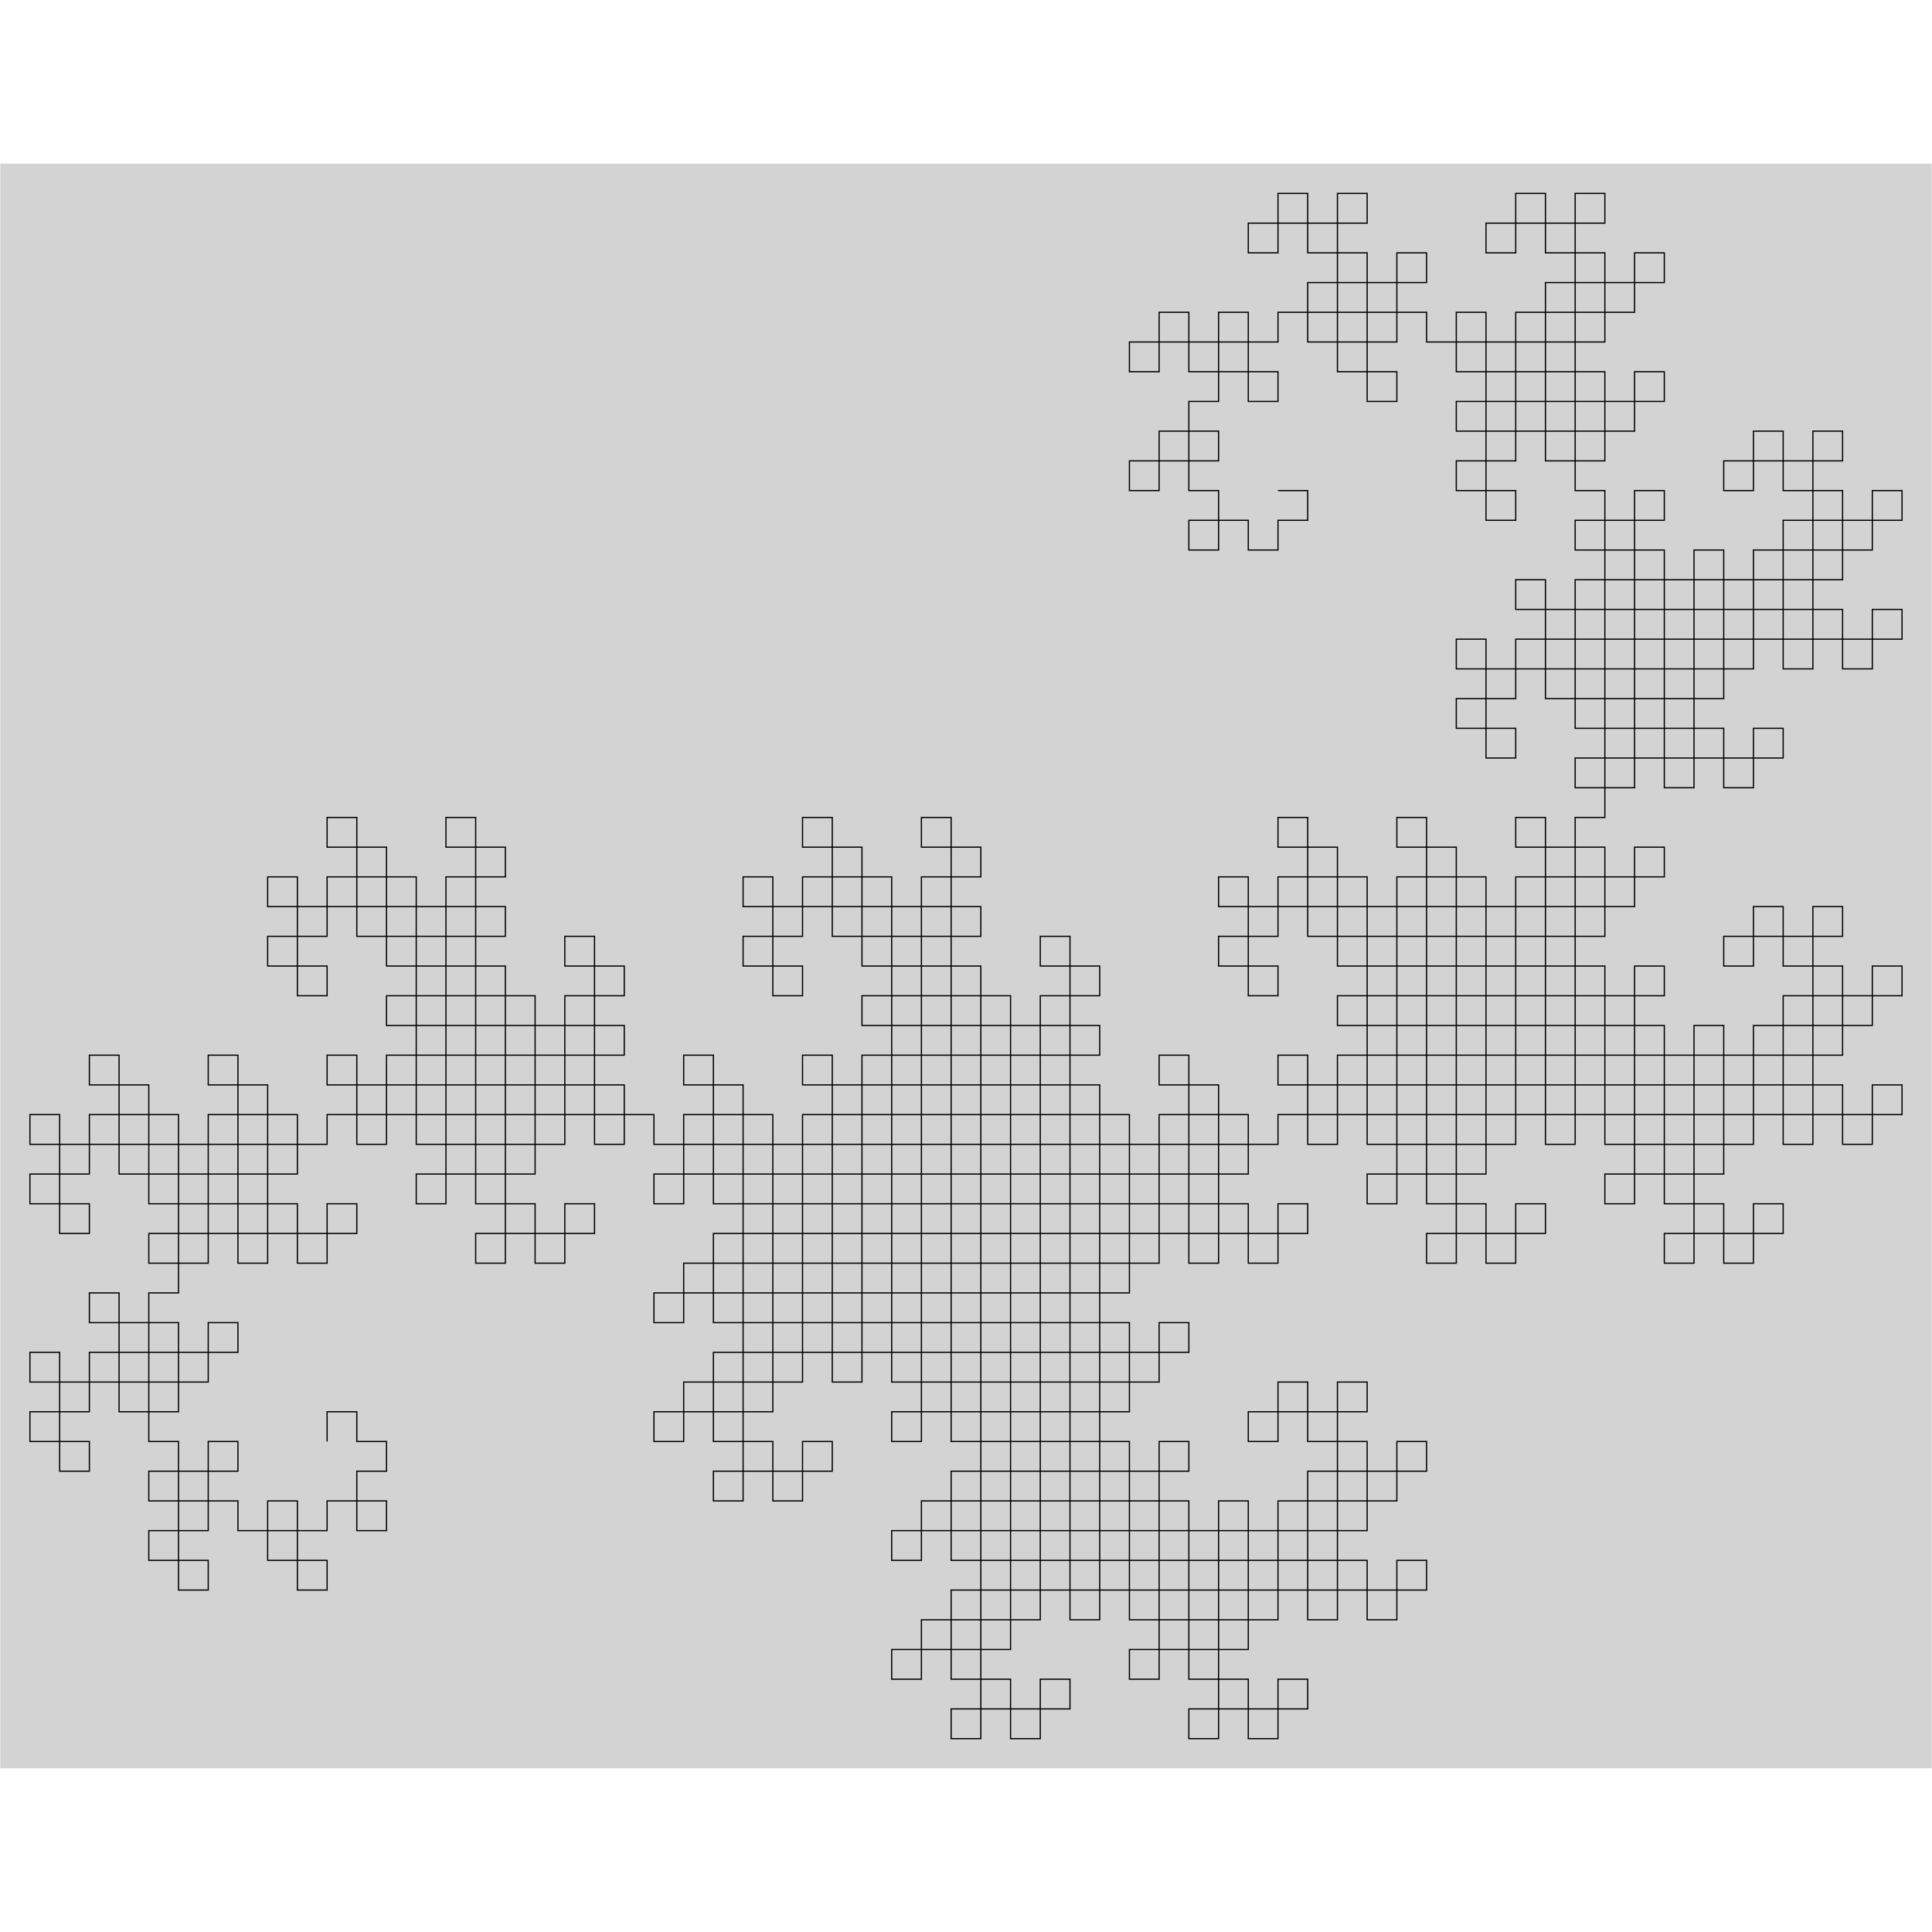 <?xml version="1.0" encoding="UTF-8"?>
<svg xmlns="http://www.w3.org/2000/svg" xmlns:xlink="http://www.w3.org/1999/xlink" width="800" height="800" viewBox="0 0 800 800">
<path fill-rule="nonzero" fill="rgb(82.745%, 82.745%, 82.745%)" fill-opacity="1" d="M 799.879 732.207 L 799.879 67.793 L 0.125 67.793 L 0.125 732.207 Z M 799.879 732.207 "/>
<path fill="none" stroke-width="0.5" stroke-linecap="butt" stroke-linejoin="miter" stroke="rgb(0%, 0%, 0%)" stroke-opacity="1" stroke-miterlimit="10" d="M 529.191 203.137 L 541.496 203.137 L 541.496 215.441 L 529.191 215.441 L 529.191 227.746 L 516.887 227.746 L 516.887 215.441 L 504.582 215.441 L 504.582 227.746 L 492.277 227.746 L 492.277 215.441 L 504.582 215.441 L 504.582 203.137 L 492.277 203.137 L 492.277 190.832 L 479.973 190.832 L 479.973 203.137 L 467.668 203.137 L 467.668 190.832 L 479.973 190.832 L 479.973 178.527 L 492.277 178.527 L 492.277 190.832 L 504.582 190.832 L 504.582 178.527 L 492.277 178.527 L 492.277 166.223 L 504.582 166.223 L 504.582 153.918 L 492.277 153.918 L 492.277 141.613 L 479.973 141.613 L 479.973 153.918 L 467.668 153.918 L 467.668 141.613 L 479.973 141.613 L 479.973 129.309 L 492.277 129.309 L 492.277 141.613 L 504.582 141.613 L 504.582 129.309 L 516.887 129.309 L 516.887 141.613 L 504.582 141.613 L 504.582 153.918 L 516.887 153.918 L 516.887 166.223 L 529.191 166.223 L 529.191 153.918 L 516.887 153.918 L 516.887 141.613 L 529.191 141.613 L 529.191 129.309 L 541.496 129.309 L 541.496 141.613 L 553.801 141.613 L 553.801 129.309 L 541.496 129.309 L 541.496 117.004 L 553.801 117.004 L 553.801 104.699 L 541.496 104.699 L 541.496 92.395 L 529.191 92.395 L 529.191 104.699 L 516.887 104.699 L 516.887 92.395 L 529.191 92.395 L 529.191 80.09 L 541.496 80.09 L 541.496 92.395 L 553.801 92.395 L 553.801 80.09 L 566.105 80.09 L 566.105 92.395 L 553.801 92.395 L 553.801 104.699 L 566.105 104.699 L 566.105 117.004 L 578.41 117.004 L 578.41 104.699 L 590.715 104.699 L 590.715 117.004 L 578.41 117.004 L 578.41 129.309 L 566.105 129.309 L 566.105 117.004 L 553.801 117.004 L 553.801 129.309 L 566.105 129.309 L 566.105 141.613 L 553.801 141.613 L 553.801 153.918 L 566.105 153.918 L 566.105 166.223 L 578.41 166.223 L 578.41 153.918 L 566.105 153.918 L 566.105 141.613 L 578.41 141.613 L 578.41 129.309 L 590.715 129.309 L 590.715 141.613 L 603.02 141.613 L 603.02 129.309 L 615.324 129.309 L 615.324 141.613 L 603.02 141.613 L 603.02 153.918 L 615.324 153.918 L 615.324 166.223 L 627.629 166.223 L 627.629 153.918 L 615.324 153.918 L 615.324 141.613 L 627.629 141.613 L 627.629 129.309 L 639.934 129.309 L 639.934 141.613 L 652.238 141.613 L 652.238 129.309 L 639.934 129.309 L 639.934 117.004 L 652.238 117.004 L 652.238 104.699 L 639.934 104.699 L 639.934 92.395 L 627.629 92.395 L 627.629 104.699 L 615.324 104.699 L 615.324 92.395 L 627.629 92.395 L 627.629 80.09 L 639.934 80.09 L 639.934 92.395 L 652.238 92.395 L 652.238 80.09 L 664.543 80.09 L 664.543 92.395 L 652.238 92.395 L 652.238 104.699 L 664.543 104.699 L 664.543 117.004 L 676.848 117.004 L 676.848 104.699 L 689.152 104.699 L 689.152 117.004 L 676.848 117.004 L 676.848 129.309 L 664.543 129.309 L 664.543 117.004 L 652.238 117.004 L 652.238 129.309 L 664.543 129.309 L 664.543 141.613 L 652.238 141.613 L 652.238 153.918 L 664.543 153.918 L 664.543 166.223 L 676.848 166.223 L 676.848 153.918 L 689.152 153.918 L 689.152 166.223 L 676.848 166.223 L 676.848 178.527 L 664.543 178.527 L 664.543 166.223 L 652.238 166.223 L 652.238 178.527 L 639.934 178.527 L 639.934 166.223 L 652.238 166.223 L 652.238 153.918 L 639.934 153.918 L 639.934 141.613 L 627.629 141.613 L 627.629 153.918 L 639.934 153.918 L 639.934 166.223 L 627.629 166.223 L 627.629 178.527 L 615.324 178.527 L 615.324 166.223 L 603.02 166.223 L 603.02 178.527 L 615.324 178.527 L 615.324 190.832 L 603.02 190.832 L 603.02 203.137 L 615.324 203.137 L 615.324 215.441 L 627.629 215.441 L 627.629 203.137 L 615.324 203.137 L 615.324 190.832 L 627.629 190.832 L 627.629 178.527 L 639.934 178.527 L 639.934 190.832 L 652.238 190.832 L 652.238 178.527 L 664.543 178.527 L 664.543 190.832 L 652.238 190.832 L 652.238 203.137 L 664.543 203.137 L 664.543 215.441 L 676.848 215.441 L 676.848 203.137 L 689.152 203.137 L 689.152 215.441 L 676.848 215.441 L 676.848 227.746 L 664.543 227.746 L 664.543 215.441 L 652.238 215.441 L 652.238 227.746 L 664.543 227.746 L 664.543 240.051 L 652.238 240.051 L 652.238 252.355 L 664.543 252.355 L 664.543 264.66 L 676.848 264.66 L 676.848 252.355 L 664.543 252.355 L 664.543 240.051 L 676.848 240.051 L 676.848 227.746 L 689.152 227.746 L 689.152 240.051 L 701.457 240.051 L 701.457 227.746 L 713.762 227.746 L 713.762 240.051 L 701.457 240.051 L 701.457 252.355 L 713.762 252.355 L 713.762 264.66 L 726.066 264.66 L 726.066 252.355 L 713.762 252.355 L 713.762 240.051 L 726.066 240.051 L 726.066 227.746 L 738.371 227.746 L 738.371 240.051 L 750.676 240.051 L 750.676 227.746 L 738.371 227.746 L 738.371 215.441 L 750.676 215.441 L 750.676 203.137 L 738.371 203.137 L 738.371 190.832 L 726.066 190.832 L 726.066 203.137 L 713.762 203.137 L 713.762 190.832 L 726.066 190.832 L 726.066 178.527 L 738.371 178.527 L 738.371 190.832 L 750.676 190.832 L 750.676 178.527 L 762.98 178.527 L 762.98 190.832 L 750.676 190.832 L 750.676 203.137 L 762.98 203.137 L 762.98 215.441 L 775.285 215.441 L 775.285 203.137 L 787.59 203.137 L 787.59 215.441 L 775.285 215.441 L 775.285 227.746 L 762.98 227.746 L 762.98 215.441 L 750.676 215.441 L 750.676 227.746 L 762.98 227.746 L 762.98 240.051 L 750.676 240.051 L 750.676 252.355 L 762.98 252.355 L 762.98 264.66 L 775.285 264.66 L 775.285 252.355 L 787.59 252.355 L 787.59 264.66 L 775.285 264.66 L 775.285 276.965 L 762.98 276.965 L 762.98 264.66 L 750.676 264.66 L 750.676 276.965 L 738.371 276.965 L 738.371 264.66 L 750.676 264.66 L 750.676 252.355 L 738.371 252.355 L 738.371 240.051 L 726.066 240.051 L 726.066 252.355 L 738.371 252.355 L 738.371 264.66 L 726.066 264.66 L 726.066 276.965 L 713.762 276.965 L 713.762 264.66 L 701.457 264.66 L 701.457 276.965 L 713.762 276.965 L 713.762 289.27 L 701.457 289.27 L 701.457 301.574 L 713.762 301.574 L 713.762 313.879 L 726.066 313.879 L 726.066 301.574 L 738.371 301.574 L 738.371 313.879 L 726.066 313.879 L 726.066 326.184 L 713.762 326.184 L 713.762 313.879 L 701.457 313.879 L 701.457 326.184 L 689.152 326.184 L 689.152 313.879 L 701.457 313.879 L 701.457 301.574 L 689.152 301.574 L 689.152 289.27 L 676.848 289.27 L 676.848 301.574 L 664.543 301.574 L 664.543 289.27 L 676.848 289.27 L 676.848 276.965 L 689.152 276.965 L 689.152 289.27 L 701.457 289.27 L 701.457 276.965 L 689.152 276.965 L 689.152 264.66 L 701.457 264.66 L 701.457 252.355 L 689.152 252.355 L 689.152 240.051 L 676.848 240.051 L 676.848 252.355 L 689.152 252.355 L 689.152 264.66 L 676.848 264.66 L 676.848 276.965 L 664.543 276.965 L 664.543 264.66 L 652.238 264.66 L 652.238 276.965 L 639.934 276.965 L 639.934 264.66 L 652.238 264.66 L 652.238 252.355 L 639.934 252.355 L 639.934 240.051 L 627.629 240.051 L 627.629 252.355 L 639.934 252.355 L 639.934 264.66 L 627.629 264.66 L 627.629 276.965 L 615.324 276.965 L 615.324 264.66 L 603.02 264.66 L 603.02 276.965 L 615.324 276.965 L 615.324 289.27 L 603.02 289.27 L 603.02 301.574 L 615.324 301.574 L 615.324 313.879 L 627.629 313.879 L 627.629 301.574 L 615.324 301.574 L 615.324 289.27 L 627.629 289.27 L 627.629 276.965 L 639.934 276.965 L 639.934 289.27 L 652.238 289.27 L 652.238 276.965 L 664.543 276.965 L 664.543 289.27 L 652.238 289.27 L 652.238 301.574 L 664.543 301.574 L 664.543 313.879 L 676.848 313.879 L 676.848 301.574 L 689.152 301.574 L 689.152 313.879 L 676.848 313.879 L 676.848 326.184 L 664.543 326.184 L 664.543 313.879 L 652.238 313.879 L 652.238 326.184 L 664.543 326.184 L 664.543 338.488 L 652.238 338.488 L 652.238 350.793 L 664.543 350.793 L 664.543 363.098 L 676.848 363.098 L 676.848 350.793 L 689.152 350.793 L 689.152 363.098 L 676.848 363.098 L 676.848 375.402 L 664.543 375.402 L 664.543 363.098 L 652.238 363.098 L 652.238 375.402 L 639.934 375.402 L 639.934 363.098 L 652.238 363.098 L 652.238 350.793 L 639.934 350.793 L 639.934 338.488 L 627.629 338.488 L 627.629 350.793 L 639.934 350.793 L 639.934 363.098 L 627.629 363.098 L 627.629 375.402 L 615.324 375.402 L 615.324 363.098 L 603.02 363.098 L 603.02 375.402 L 615.324 375.402 L 615.324 387.707 L 603.02 387.707 L 603.02 400.012 L 615.324 400.012 L 615.324 412.316 L 627.629 412.316 L 627.629 400.012 L 615.324 400.012 L 615.324 387.707 L 627.629 387.707 L 627.629 375.402 L 639.934 375.402 L 639.934 387.707 L 652.238 387.707 L 652.238 375.402 L 664.543 375.402 L 664.543 387.707 L 652.238 387.707 L 652.238 400.012 L 664.543 400.012 L 664.543 412.316 L 676.848 412.316 L 676.848 400.012 L 689.152 400.012 L 689.152 412.316 L 676.848 412.316 L 676.848 424.621 L 664.543 424.621 L 664.543 412.316 L 652.238 412.316 L 652.238 424.621 L 664.543 424.621 L 664.543 436.926 L 652.238 436.926 L 652.238 449.23 L 664.543 449.23 L 664.543 461.535 L 676.848 461.535 L 676.848 449.23 L 664.543 449.23 L 664.543 436.926 L 676.848 436.926 L 676.848 424.621 L 689.152 424.621 L 689.152 436.926 L 701.457 436.926 L 701.457 424.621 L 713.762 424.621 L 713.762 436.926 L 701.457 436.926 L 701.457 449.23 L 713.762 449.23 L 713.762 461.535 L 726.066 461.535 L 726.066 449.23 L 713.762 449.23 L 713.762 436.926 L 726.066 436.926 L 726.066 424.621 L 738.371 424.621 L 738.371 436.926 L 750.676 436.926 L 750.676 424.621 L 738.371 424.621 L 738.371 412.316 L 750.676 412.316 L 750.676 400.012 L 738.371 400.012 L 738.371 387.707 L 726.066 387.707 L 726.066 400.012 L 713.762 400.012 L 713.762 387.707 L 726.066 387.707 L 726.066 375.402 L 738.371 375.402 L 738.371 387.707 L 750.676 387.707 L 750.676 375.402 L 762.98 375.402 L 762.98 387.707 L 750.676 387.707 L 750.676 400.012 L 762.98 400.012 L 762.98 412.316 L 775.285 412.316 L 775.285 400.012 L 787.59 400.012 L 787.59 412.316 L 775.285 412.316 L 775.285 424.621 L 762.98 424.621 L 762.98 412.316 L 750.676 412.316 L 750.676 424.621 L 762.98 424.621 L 762.98 436.926 L 750.676 436.926 L 750.676 449.23 L 762.98 449.23 L 762.98 461.535 L 775.285 461.535 L 775.285 449.23 L 787.59 449.23 L 787.59 461.535 L 775.285 461.535 L 775.285 473.84 L 762.98 473.84 L 762.98 461.535 L 750.676 461.535 L 750.676 473.84 L 738.371 473.84 L 738.371 461.535 L 750.676 461.535 L 750.676 449.23 L 738.371 449.23 L 738.371 436.926 L 726.066 436.926 L 726.066 449.23 L 738.371 449.23 L 738.371 461.535 L 726.066 461.535 L 726.066 473.84 L 713.762 473.84 L 713.762 461.535 L 701.457 461.535 L 701.457 473.84 L 713.762 473.84 L 713.762 486.145 L 701.457 486.145 L 701.457 498.449 L 713.762 498.449 L 713.762 510.754 L 726.066 510.754 L 726.066 498.449 L 738.371 498.449 L 738.371 510.754 L 726.066 510.754 L 726.066 523.059 L 713.762 523.059 L 713.762 510.754 L 701.457 510.754 L 701.457 523.059 L 689.152 523.059 L 689.152 510.754 L 701.457 510.754 L 701.457 498.449 L 689.152 498.449 L 689.152 486.145 L 676.848 486.145 L 676.848 498.449 L 664.543 498.449 L 664.543 486.145 L 676.848 486.145 L 676.848 473.84 L 689.152 473.84 L 689.152 486.145 L 701.457 486.145 L 701.457 473.84 L 689.152 473.84 L 689.152 461.535 L 701.457 461.535 L 701.457 449.23 L 689.152 449.23 L 689.152 436.926 L 676.848 436.926 L 676.848 449.23 L 689.152 449.23 L 689.152 461.535 L 676.848 461.535 L 676.848 473.84 L 664.543 473.84 L 664.543 461.535 L 652.238 461.535 L 652.238 473.84 L 639.934 473.84 L 639.934 461.535 L 652.238 461.535 L 652.238 449.23 L 639.934 449.23 L 639.934 436.926 L 627.629 436.926 L 627.629 449.23 L 639.934 449.23 L 639.934 461.535 L 627.629 461.535 L 627.629 473.84 L 615.324 473.84 L 615.324 461.535 L 603.02 461.535 L 603.02 473.84 L 615.324 473.84 L 615.324 486.145 L 603.02 486.145 L 603.02 498.449 L 615.324 498.449 L 615.324 510.754 L 627.629 510.754 L 627.629 498.449 L 639.934 498.449 L 639.934 510.754 L 627.629 510.754 L 627.629 523.059 L 615.324 523.059 L 615.324 510.754 L 603.02 510.754 L 603.02 523.059 L 590.715 523.059 L 590.715 510.754 L 603.02 510.754 L 603.02 498.449 L 590.715 498.449 L 590.715 486.145 L 578.41 486.145 L 578.41 498.449 L 566.105 498.449 L 566.105 486.145 L 578.41 486.145 L 578.41 473.84 L 590.715 473.84 L 590.715 486.145 L 603.02 486.145 L 603.02 473.84 L 590.715 473.84 L 590.715 461.535 L 603.02 461.535 L 603.02 449.23 L 590.715 449.23 L 590.715 436.926 L 578.41 436.926 L 578.41 449.23 L 566.105 449.23 L 566.105 436.926 L 578.41 436.926 L 578.41 424.621 L 590.715 424.621 L 590.715 436.926 L 603.02 436.926 L 603.02 424.621 L 615.324 424.621 L 615.324 436.926 L 603.02 436.926 L 603.02 449.23 L 615.324 449.23 L 615.324 461.535 L 627.629 461.535 L 627.629 449.23 L 615.324 449.23 L 615.324 436.926 L 627.629 436.926 L 627.629 424.621 L 639.934 424.621 L 639.934 436.926 L 652.238 436.926 L 652.238 424.621 L 639.934 424.621 L 639.934 412.316 L 652.238 412.316 L 652.238 400.012 L 639.934 400.012 L 639.934 387.707 L 627.629 387.707 L 627.629 400.012 L 639.934 400.012 L 639.934 412.316 L 627.629 412.316 L 627.629 424.621 L 615.324 424.621 L 615.324 412.316 L 603.02 412.316 L 603.02 424.621 L 590.715 424.621 L 590.715 412.316 L 603.02 412.316 L 603.02 400.012 L 590.715 400.012 L 590.715 387.707 L 578.41 387.707 L 578.41 400.012 L 566.105 400.012 L 566.105 387.707 L 578.41 387.707 L 578.41 375.402 L 590.715 375.402 L 590.715 387.707 L 603.02 387.707 L 603.02 375.402 L 590.715 375.402 L 590.715 363.098 L 603.02 363.098 L 603.02 350.793 L 590.715 350.793 L 590.715 338.488 L 578.41 338.488 L 578.41 350.793 L 590.715 350.793 L 590.715 363.098 L 578.41 363.098 L 578.41 375.402 L 566.105 375.402 L 566.105 363.098 L 553.801 363.098 L 553.801 375.402 L 541.496 375.402 L 541.496 363.098 L 553.801 363.098 L 553.801 350.793 L 541.496 350.793 L 541.496 338.488 L 529.191 338.488 L 529.191 350.793 L 541.496 350.793 L 541.496 363.098 L 529.191 363.098 L 529.191 375.402 L 516.887 375.402 L 516.887 363.098 L 504.582 363.098 L 504.582 375.402 L 516.887 375.402 L 516.887 387.707 L 504.582 387.707 L 504.582 400.012 L 516.887 400.012 L 516.887 412.316 L 529.191 412.316 L 529.191 400.012 L 516.887 400.012 L 516.887 387.707 L 529.191 387.707 L 529.191 375.402 L 541.496 375.402 L 541.496 387.707 L 553.801 387.707 L 553.801 375.402 L 566.105 375.402 L 566.105 387.707 L 553.801 387.707 L 553.801 400.012 L 566.105 400.012 L 566.105 412.316 L 578.41 412.316 L 578.41 400.012 L 590.715 400.012 L 590.715 412.316 L 578.41 412.316 L 578.41 424.621 L 566.105 424.621 L 566.105 412.316 L 553.801 412.316 L 553.801 424.621 L 566.105 424.621 L 566.105 436.926 L 553.801 436.926 L 553.801 449.23 L 566.105 449.23 L 566.105 461.535 L 578.41 461.535 L 578.41 449.23 L 590.715 449.23 L 590.715 461.535 L 578.41 461.535 L 578.41 473.84 L 566.105 473.84 L 566.105 461.535 L 553.801 461.535 L 553.801 473.84 L 541.496 473.84 L 541.496 461.535 L 553.801 461.535 L 553.801 449.23 L 541.496 449.23 L 541.496 436.926 L 529.191 436.926 L 529.191 449.23 L 541.496 449.23 L 541.496 461.535 L 529.191 461.535 L 529.191 473.84 L 516.887 473.84 L 516.887 461.535 L 504.582 461.535 L 504.582 473.84 L 516.887 473.84 L 516.887 486.145 L 504.582 486.145 L 504.582 498.449 L 516.887 498.449 L 516.887 510.754 L 529.191 510.754 L 529.191 498.449 L 541.496 498.449 L 541.496 510.754 L 529.191 510.754 L 529.191 523.059 L 516.887 523.059 L 516.887 510.754 L 504.582 510.754 L 504.582 523.059 L 492.277 523.059 L 492.277 510.754 L 504.582 510.754 L 504.582 498.449 L 492.277 498.449 L 492.277 486.145 L 479.973 486.145 L 479.973 498.449 L 467.668 498.449 L 467.668 486.145 L 479.973 486.145 L 479.973 473.84 L 492.277 473.84 L 492.277 486.145 L 504.582 486.145 L 504.582 473.84 L 492.277 473.84 L 492.277 461.535 L 504.582 461.535 L 504.582 449.23 L 492.277 449.23 L 492.277 436.926 L 479.973 436.926 L 479.973 449.23 L 492.277 449.23 L 492.277 461.535 L 479.973 461.535 L 479.973 473.84 L 467.668 473.84 L 467.668 461.535 L 455.363 461.535 L 455.363 473.84 L 443.059 473.84 L 443.059 461.535 L 455.363 461.535 L 455.363 449.23 L 443.059 449.23 L 443.059 436.926 L 430.754 436.926 L 430.754 449.23 L 443.059 449.23 L 443.059 461.535 L 430.754 461.535 L 430.754 473.84 L 418.449 473.84 L 418.449 461.535 L 406.145 461.535 L 406.145 473.84 L 418.449 473.84 L 418.449 486.145 L 406.145 486.145 L 406.145 498.449 L 418.449 498.449 L 418.449 510.754 L 430.754 510.754 L 430.754 498.449 L 418.449 498.449 L 418.449 486.145 L 430.754 486.145 L 430.754 473.84 L 443.059 473.84 L 443.059 486.145 L 455.363 486.145 L 455.363 473.84 L 467.668 473.84 L 467.668 486.145 L 455.363 486.145 L 455.363 498.449 L 467.668 498.449 L 467.668 510.754 L 479.973 510.754 L 479.973 498.449 L 492.277 498.449 L 492.277 510.754 L 479.973 510.754 L 479.973 523.059 L 467.668 523.059 L 467.668 510.754 L 455.363 510.754 L 455.363 523.059 L 467.668 523.059 L 467.668 535.363 L 455.363 535.363 L 455.363 547.668 L 467.668 547.668 L 467.668 559.973 L 479.973 559.973 L 479.973 547.668 L 492.277 547.668 L 492.277 559.973 L 479.973 559.973 L 479.973 572.277 L 467.668 572.277 L 467.668 559.973 L 455.363 559.973 L 455.363 572.277 L 443.059 572.277 L 443.059 559.973 L 455.363 559.973 L 455.363 547.668 L 443.059 547.668 L 443.059 535.363 L 430.754 535.363 L 430.754 547.668 L 443.059 547.668 L 443.059 559.973 L 430.754 559.973 L 430.754 572.277 L 418.449 572.277 L 418.449 559.973 L 406.145 559.973 L 406.145 572.277 L 418.449 572.277 L 418.449 584.582 L 406.145 584.582 L 406.145 596.887 L 418.449 596.887 L 418.449 609.191 L 430.754 609.191 L 430.754 596.887 L 418.449 596.887 L 418.449 584.582 L 430.754 584.582 L 430.754 572.277 L 443.059 572.277 L 443.059 584.582 L 455.363 584.582 L 455.363 572.277 L 467.668 572.277 L 467.668 584.582 L 455.363 584.582 L 455.363 596.887 L 467.668 596.887 L 467.668 609.191 L 479.973 609.191 L 479.973 596.887 L 492.277 596.887 L 492.277 609.191 L 479.973 609.191 L 479.973 621.496 L 467.668 621.496 L 467.668 609.191 L 455.363 609.191 L 455.363 621.496 L 467.668 621.496 L 467.668 633.801 L 455.363 633.801 L 455.363 646.105 L 467.668 646.105 L 467.668 658.41 L 479.973 658.41 L 479.973 646.105 L 467.668 646.105 L 467.668 633.801 L 479.973 633.801 L 479.973 621.496 L 492.277 621.496 L 492.277 633.801 L 504.582 633.801 L 504.582 621.496 L 516.887 621.496 L 516.887 633.801 L 504.582 633.801 L 504.582 646.105 L 516.887 646.105 L 516.887 658.41 L 529.191 658.41 L 529.191 646.105 L 516.887 646.105 L 516.887 633.801 L 529.191 633.801 L 529.191 621.496 L 541.496 621.496 L 541.496 633.801 L 553.801 633.801 L 553.801 621.496 L 541.496 621.496 L 541.496 609.191 L 553.801 609.191 L 553.801 596.887 L 541.496 596.887 L 541.496 584.582 L 529.191 584.582 L 529.191 596.887 L 516.887 596.887 L 516.887 584.582 L 529.191 584.582 L 529.191 572.277 L 541.496 572.277 L 541.496 584.582 L 553.801 584.582 L 553.801 572.277 L 566.105 572.277 L 566.105 584.582 L 553.801 584.582 L 553.801 596.887 L 566.105 596.887 L 566.105 609.191 L 578.41 609.191 L 578.41 596.887 L 590.715 596.887 L 590.715 609.191 L 578.41 609.191 L 578.41 621.496 L 566.105 621.496 L 566.105 609.191 L 553.801 609.191 L 553.801 621.496 L 566.105 621.496 L 566.105 633.801 L 553.801 633.801 L 553.801 646.105 L 566.105 646.105 L 566.105 658.41 L 578.41 658.41 L 578.41 646.105 L 590.715 646.105 L 590.715 658.41 L 578.41 658.41 L 578.41 670.715 L 566.105 670.715 L 566.105 658.41 L 553.801 658.41 L 553.801 670.715 L 541.496 670.715 L 541.496 658.41 L 553.801 658.41 L 553.801 646.105 L 541.496 646.105 L 541.496 633.801 L 529.191 633.801 L 529.191 646.105 L 541.496 646.105 L 541.496 658.41 L 529.191 658.41 L 529.191 670.715 L 516.887 670.715 L 516.887 658.41 L 504.582 658.41 L 504.582 670.715 L 516.887 670.715 L 516.887 683.02 L 504.582 683.02 L 504.582 695.324 L 516.887 695.324 L 516.887 707.629 L 529.191 707.629 L 529.191 695.324 L 541.496 695.324 L 541.496 707.629 L 529.191 707.629 L 529.191 719.934 L 516.887 719.934 L 516.887 707.629 L 504.582 707.629 L 504.582 719.934 L 492.277 719.934 L 492.277 707.629 L 504.582 707.629 L 504.582 695.324 L 492.277 695.324 L 492.277 683.02 L 479.973 683.02 L 479.973 695.324 L 467.668 695.324 L 467.668 683.02 L 479.973 683.02 L 479.973 670.715 L 492.277 670.715 L 492.277 683.02 L 504.582 683.02 L 504.582 670.715 L 492.277 670.715 L 492.277 658.41 L 504.582 658.41 L 504.582 646.105 L 492.277 646.105 L 492.277 633.801 L 479.973 633.801 L 479.973 646.105 L 492.277 646.105 L 492.277 658.41 L 479.973 658.41 L 479.973 670.715 L 467.668 670.715 L 467.668 658.41 L 455.363 658.41 L 455.363 670.715 L 443.059 670.715 L 443.059 658.41 L 455.363 658.41 L 455.363 646.105 L 443.059 646.105 L 443.059 633.801 L 430.754 633.801 L 430.754 646.105 L 443.059 646.105 L 443.059 658.41 L 430.754 658.41 L 430.754 670.715 L 418.449 670.715 L 418.449 658.41 L 406.145 658.41 L 406.145 670.715 L 418.449 670.715 L 418.449 683.02 L 406.145 683.02 L 406.145 695.324 L 418.449 695.324 L 418.449 707.629 L 430.754 707.629 L 430.754 695.324 L 443.059 695.324 L 443.059 707.629 L 430.754 707.629 L 430.754 719.934 L 418.449 719.934 L 418.449 707.629 L 406.145 707.629 L 406.145 719.934 L 393.84 719.934 L 393.84 707.629 L 406.145 707.629 L 406.145 695.324 L 393.84 695.324 L 393.84 683.02 L 381.535 683.02 L 381.535 695.324 L 369.23 695.324 L 369.23 683.02 L 381.535 683.02 L 381.535 670.715 L 393.84 670.715 L 393.84 683.02 L 406.145 683.02 L 406.145 670.715 L 393.84 670.715 L 393.84 658.41 L 406.145 658.41 L 406.145 646.105 L 393.84 646.105 L 393.84 633.801 L 381.535 633.801 L 381.535 646.105 L 369.23 646.105 L 369.23 633.801 L 381.535 633.801 L 381.535 621.496 L 393.84 621.496 L 393.84 633.801 L 406.145 633.801 L 406.145 621.496 L 418.449 621.496 L 418.449 633.801 L 406.145 633.801 L 406.145 646.105 L 418.449 646.105 L 418.449 658.41 L 430.754 658.41 L 430.754 646.105 L 418.449 646.105 L 418.449 633.801 L 430.754 633.801 L 430.754 621.496 L 443.059 621.496 L 443.059 633.801 L 455.363 633.801 L 455.363 621.496 L 443.059 621.496 L 443.059 609.191 L 455.363 609.191 L 455.363 596.887 L 443.059 596.887 L 443.059 584.582 L 430.754 584.582 L 430.754 596.887 L 443.059 596.887 L 443.059 609.191 L 430.754 609.191 L 430.754 621.496 L 418.449 621.496 L 418.449 609.191 L 406.145 609.191 L 406.145 621.496 L 393.84 621.496 L 393.84 609.191 L 406.145 609.191 L 406.145 596.887 L 393.84 596.887 L 393.84 584.582 L 381.535 584.582 L 381.535 596.887 L 369.23 596.887 L 369.23 584.582 L 381.535 584.582 L 381.535 572.277 L 393.84 572.277 L 393.84 584.582 L 406.145 584.582 L 406.145 572.277 L 393.84 572.277 L 393.84 559.973 L 406.145 559.973 L 406.145 547.668 L 393.84 547.668 L 393.84 535.363 L 381.535 535.363 L 381.535 547.668 L 393.84 547.668 L 393.84 559.973 L 381.535 559.973 L 381.535 572.277 L 369.23 572.277 L 369.23 559.973 L 356.926 559.973 L 356.926 572.277 L 344.621 572.277 L 344.621 559.973 L 356.926 559.973 L 356.926 547.668 L 344.621 547.668 L 344.621 535.363 L 332.316 535.363 L 332.316 547.668 L 344.621 547.668 L 344.621 559.973 L 332.316 559.973 L 332.316 572.277 L 320.012 572.277 L 320.012 559.973 L 307.707 559.973 L 307.707 572.277 L 320.012 572.277 L 320.012 584.582 L 307.707 584.582 L 307.707 596.887 L 320.012 596.887 L 320.012 609.191 L 332.316 609.191 L 332.316 596.887 L 344.621 596.887 L 344.621 609.191 L 332.316 609.191 L 332.316 621.496 L 320.012 621.496 L 320.012 609.191 L 307.707 609.191 L 307.707 621.496 L 295.402 621.496 L 295.402 609.191 L 307.707 609.191 L 307.707 596.887 L 295.402 596.887 L 295.402 584.582 L 283.098 584.582 L 283.098 596.887 L 270.793 596.887 L 270.793 584.582 L 283.098 584.582 L 283.098 572.277 L 295.402 572.277 L 295.402 584.582 L 307.707 584.582 L 307.707 572.277 L 295.402 572.277 L 295.402 559.973 L 307.707 559.973 L 307.707 547.668 L 295.402 547.668 L 295.402 535.363 L 283.098 535.363 L 283.098 547.668 L 270.793 547.668 L 270.793 535.363 L 283.098 535.363 L 283.098 523.059 L 295.402 523.059 L 295.402 535.363 L 307.707 535.363 L 307.707 523.059 L 320.012 523.059 L 320.012 535.363 L 307.707 535.363 L 307.707 547.668 L 320.012 547.668 L 320.012 559.973 L 332.316 559.973 L 332.316 547.668 L 320.012 547.668 L 320.012 535.363 L 332.316 535.363 L 332.316 523.059 L 344.621 523.059 L 344.621 535.363 L 356.926 535.363 L 356.926 523.059 L 344.621 523.059 L 344.621 510.754 L 356.926 510.754 L 356.926 498.449 L 344.621 498.449 L 344.621 486.145 L 332.316 486.145 L 332.316 498.449 L 320.012 498.449 L 320.012 486.145 L 332.316 486.145 L 332.316 473.84 L 344.621 473.84 L 344.621 486.145 L 356.926 486.145 L 356.926 473.84 L 369.23 473.84 L 369.23 486.145 L 356.926 486.145 L 356.926 498.449 L 369.23 498.449 L 369.23 510.754 L 381.535 510.754 L 381.535 498.449 L 393.84 498.449 L 393.84 510.754 L 381.535 510.754 L 381.535 523.059 L 369.23 523.059 L 369.23 510.754 L 356.926 510.754 L 356.926 523.059 L 369.23 523.059 L 369.23 535.363 L 356.926 535.363 L 356.926 547.668 L 369.23 547.668 L 369.23 559.973 L 381.535 559.973 L 381.535 547.668 L 369.23 547.668 L 369.23 535.363 L 381.535 535.363 L 381.535 523.059 L 393.84 523.059 L 393.84 535.363 L 406.145 535.363 L 406.145 523.059 L 418.449 523.059 L 418.449 535.363 L 406.145 535.363 L 406.145 547.668 L 418.449 547.668 L 418.449 559.973 L 430.754 559.973 L 430.754 547.668 L 418.449 547.668 L 418.449 535.363 L 430.754 535.363 L 430.754 523.059 L 443.059 523.059 L 443.059 535.363 L 455.363 535.363 L 455.363 523.059 L 443.059 523.059 L 443.059 510.754 L 455.363 510.754 L 455.363 498.449 L 443.059 498.449 L 443.059 486.145 L 430.754 486.145 L 430.754 498.449 L 443.059 498.449 L 443.059 510.754 L 430.754 510.754 L 430.754 523.059 L 418.449 523.059 L 418.449 510.754 L 406.145 510.754 L 406.145 523.059 L 393.84 523.059 L 393.84 510.754 L 406.145 510.754 L 406.145 498.449 L 393.84 498.449 L 393.84 486.145 L 381.535 486.145 L 381.535 498.449 L 369.23 498.449 L 369.23 486.145 L 381.535 486.145 L 381.535 473.84 L 393.84 473.84 L 393.84 486.145 L 406.145 486.145 L 406.145 473.84 L 393.84 473.84 L 393.84 461.535 L 406.145 461.535 L 406.145 449.23 L 393.84 449.23 L 393.84 436.926 L 381.535 436.926 L 381.535 449.23 L 369.23 449.23 L 369.23 436.926 L 381.535 436.926 L 381.535 424.621 L 393.84 424.621 L 393.84 436.926 L 406.145 436.926 L 406.145 424.621 L 418.449 424.621 L 418.449 436.926 L 406.145 436.926 L 406.145 449.23 L 418.449 449.23 L 418.449 461.535 L 430.754 461.535 L 430.754 449.23 L 418.449 449.23 L 418.449 436.926 L 430.754 436.926 L 430.754 424.621 L 443.059 424.621 L 443.059 436.926 L 455.363 436.926 L 455.363 424.621 L 443.059 424.621 L 443.059 412.316 L 455.363 412.316 L 455.363 400.012 L 443.059 400.012 L 443.059 387.707 L 430.754 387.707 L 430.754 400.012 L 443.059 400.012 L 443.059 412.316 L 430.754 412.316 L 430.754 424.621 L 418.449 424.621 L 418.449 412.316 L 406.145 412.316 L 406.145 424.621 L 393.84 424.621 L 393.84 412.316 L 406.145 412.316 L 406.145 400.012 L 393.84 400.012 L 393.84 387.707 L 381.535 387.707 L 381.535 400.012 L 369.23 400.012 L 369.23 387.707 L 381.535 387.707 L 381.535 375.402 L 393.84 375.402 L 393.84 387.707 L 406.145 387.707 L 406.145 375.402 L 393.84 375.402 L 393.84 363.098 L 406.145 363.098 L 406.145 350.793 L 393.84 350.793 L 393.84 338.488 L 381.535 338.488 L 381.535 350.793 L 393.84 350.793 L 393.84 363.098 L 381.535 363.098 L 381.535 375.402 L 369.23 375.402 L 369.23 363.098 L 356.926 363.098 L 356.926 375.402 L 344.621 375.402 L 344.621 363.098 L 356.926 363.098 L 356.926 350.793 L 344.621 350.793 L 344.621 338.488 L 332.316 338.488 L 332.316 350.793 L 344.621 350.793 L 344.621 363.098 L 332.316 363.098 L 332.316 375.402 L 320.012 375.402 L 320.012 363.098 L 307.707 363.098 L 307.707 375.402 L 320.012 375.402 L 320.012 387.707 L 307.707 387.707 L 307.707 400.012 L 320.012 400.012 L 320.012 412.316 L 332.316 412.316 L 332.316 400.012 L 320.012 400.012 L 320.012 387.707 L 332.316 387.707 L 332.316 375.402 L 344.621 375.402 L 344.621 387.707 L 356.926 387.707 L 356.926 375.402 L 369.23 375.402 L 369.23 387.707 L 356.926 387.707 L 356.926 400.012 L 369.23 400.012 L 369.23 412.316 L 381.535 412.316 L 381.535 400.012 L 393.84 400.012 L 393.84 412.316 L 381.535 412.316 L 381.535 424.621 L 369.23 424.621 L 369.23 412.316 L 356.926 412.316 L 356.926 424.621 L 369.23 424.621 L 369.23 436.926 L 356.926 436.926 L 356.926 449.23 L 369.23 449.23 L 369.23 461.535 L 381.535 461.535 L 381.535 449.23 L 393.84 449.23 L 393.84 461.535 L 381.535 461.535 L 381.535 473.84 L 369.23 473.84 L 369.23 461.535 L 356.926 461.535 L 356.926 473.84 L 344.621 473.84 L 344.621 461.535 L 356.926 461.535 L 356.926 449.23 L 344.621 449.23 L 344.621 436.926 L 332.316 436.926 L 332.316 449.23 L 344.621 449.23 L 344.621 461.535 L 332.316 461.535 L 332.316 473.84 L 320.012 473.84 L 320.012 461.535 L 307.707 461.535 L 307.707 473.84 L 320.012 473.84 L 320.012 486.145 L 307.707 486.145 L 307.707 498.449 L 320.012 498.449 L 320.012 510.754 L 332.316 510.754 L 332.316 498.449 L 344.621 498.449 L 344.621 510.754 L 332.316 510.754 L 332.316 523.059 L 320.012 523.059 L 320.012 510.754 L 307.707 510.754 L 307.707 523.059 L 295.402 523.059 L 295.402 510.754 L 307.707 510.754 L 307.707 498.449 L 295.402 498.449 L 295.402 486.145 L 283.098 486.145 L 283.098 498.449 L 270.793 498.449 L 270.793 486.145 L 283.098 486.145 L 283.098 473.84 L 295.402 473.84 L 295.402 486.145 L 307.707 486.145 L 307.707 473.84 L 295.402 473.84 L 295.402 461.535 L 307.707 461.535 L 307.707 449.23 L 295.402 449.23 L 295.402 436.926 L 283.098 436.926 L 283.098 449.23 L 295.402 449.23 L 295.402 461.535 L 283.098 461.535 L 283.098 473.84 L 270.793 473.84 L 270.793 461.535 L 258.488 461.535 L 258.488 473.84 L 246.184 473.84 L 246.184 461.535 L 258.488 461.535 L 258.488 449.23 L 246.184 449.23 L 246.184 436.926 L 233.879 436.926 L 233.879 449.23 L 246.184 449.23 L 246.184 461.535 L 233.879 461.535 L 233.879 473.84 L 221.574 473.84 L 221.574 461.535 L 209.27 461.535 L 209.27 473.84 L 221.574 473.84 L 221.574 486.145 L 209.27 486.145 L 209.27 498.449 L 221.574 498.449 L 221.574 510.754 L 233.879 510.754 L 233.879 498.449 L 246.184 498.449 L 246.184 510.754 L 233.879 510.754 L 233.879 523.059 L 221.574 523.059 L 221.574 510.754 L 209.27 510.754 L 209.27 523.059 L 196.965 523.059 L 196.965 510.754 L 209.27 510.754 L 209.27 498.449 L 196.965 498.449 L 196.965 486.145 L 184.66 486.145 L 184.66 498.449 L 172.355 498.449 L 172.355 486.145 L 184.66 486.145 L 184.66 473.84 L 196.965 473.84 L 196.965 486.145 L 209.27 486.145 L 209.27 473.84 L 196.965 473.84 L 196.965 461.535 L 209.27 461.535 L 209.27 449.23 L 196.965 449.23 L 196.965 436.926 L 184.66 436.926 L 184.66 449.23 L 172.355 449.23 L 172.355 436.926 L 184.66 436.926 L 184.66 424.621 L 196.965 424.621 L 196.965 436.926 L 209.27 436.926 L 209.27 424.621 L 221.574 424.621 L 221.574 436.926 L 209.27 436.926 L 209.27 449.23 L 221.574 449.23 L 221.574 461.535 L 233.879 461.535 L 233.879 449.23 L 221.574 449.23 L 221.574 436.926 L 233.879 436.926 L 233.879 424.621 L 246.184 424.621 L 246.184 436.926 L 258.488 436.926 L 258.488 424.621 L 246.184 424.621 L 246.184 412.316 L 258.488 412.316 L 258.488 400.012 L 246.184 400.012 L 246.184 387.707 L 233.879 387.707 L 233.879 400.012 L 246.184 400.012 L 246.184 412.316 L 233.879 412.316 L 233.879 424.621 L 221.574 424.621 L 221.574 412.316 L 209.27 412.316 L 209.27 424.621 L 196.965 424.621 L 196.965 412.316 L 209.27 412.316 L 209.27 400.012 L 196.965 400.012 L 196.965 387.707 L 184.66 387.707 L 184.66 400.012 L 172.355 400.012 L 172.355 387.707 L 184.66 387.707 L 184.66 375.402 L 196.965 375.402 L 196.965 387.707 L 209.27 387.707 L 209.27 375.402 L 196.965 375.402 L 196.965 363.098 L 209.27 363.098 L 209.27 350.793 L 196.965 350.793 L 196.965 338.488 L 184.66 338.488 L 184.66 350.793 L 196.965 350.793 L 196.965 363.098 L 184.66 363.098 L 184.66 375.402 L 172.355 375.402 L 172.355 363.098 L 160.051 363.098 L 160.051 375.402 L 147.746 375.402 L 147.746 363.098 L 160.051 363.098 L 160.051 350.793 L 147.746 350.793 L 147.746 338.488 L 135.441 338.488 L 135.441 350.793 L 147.746 350.793 L 147.746 363.098 L 135.441 363.098 L 135.441 375.402 L 123.137 375.402 L 123.137 363.098 L 110.832 363.098 L 110.832 375.402 L 123.137 375.402 L 123.137 387.707 L 110.832 387.707 L 110.832 400.012 L 123.137 400.012 L 123.137 412.316 L 135.441 412.316 L 135.441 400.012 L 123.137 400.012 L 123.137 387.707 L 135.441 387.707 L 135.441 375.402 L 147.746 375.402 L 147.746 387.707 L 160.051 387.707 L 160.051 375.402 L 172.355 375.402 L 172.355 387.707 L 160.051 387.707 L 160.051 400.012 L 172.355 400.012 L 172.355 412.316 L 184.66 412.316 L 184.66 400.012 L 196.965 400.012 L 196.965 412.316 L 184.66 412.316 L 184.66 424.621 L 172.355 424.621 L 172.355 412.316 L 160.051 412.316 L 160.051 424.621 L 172.355 424.621 L 172.355 436.926 L 160.051 436.926 L 160.051 449.23 L 172.355 449.23 L 172.355 461.535 L 184.66 461.535 L 184.66 449.23 L 196.965 449.23 L 196.965 461.535 L 184.66 461.535 L 184.66 473.84 L 172.355 473.84 L 172.355 461.535 L 160.051 461.535 L 160.051 473.84 L 147.746 473.84 L 147.746 461.535 L 160.051 461.535 L 160.051 449.23 L 147.746 449.23 L 147.746 436.926 L 135.441 436.926 L 135.441 449.23 L 147.746 449.23 L 147.746 461.535 L 135.441 461.535 L 135.441 473.84 L 123.137 473.84 L 123.137 461.535 L 110.832 461.535 L 110.832 473.84 L 123.137 473.84 L 123.137 486.145 L 110.832 486.145 L 110.832 498.449 L 123.137 498.449 L 123.137 510.754 L 135.441 510.754 L 135.441 498.449 L 147.746 498.449 L 147.746 510.754 L 135.441 510.754 L 135.441 523.059 L 123.137 523.059 L 123.137 510.754 L 110.832 510.754 L 110.832 523.059 L 98.527 523.059 L 98.527 510.754 L 110.832 510.754 L 110.832 498.449 L 98.527 498.449 L 98.527 486.145 L 86.223 486.145 L 86.223 498.449 L 73.918 498.449 L 73.918 486.145 L 86.223 486.145 L 86.223 473.84 L 98.527 473.84 L 98.527 486.145 L 110.832 486.145 L 110.832 473.84 L 98.527 473.84 L 98.527 461.535 L 110.832 461.535 L 110.832 449.23 L 98.527 449.23 L 98.527 436.926 L 86.223 436.926 L 86.223 449.23 L 98.527 449.23 L 98.527 461.535 L 86.223 461.535 L 86.223 473.84 L 73.918 473.84 L 73.918 461.535 L 61.613 461.535 L 61.613 473.84 L 49.309 473.84 L 49.309 461.535 L 61.613 461.535 L 61.613 449.23 L 49.309 449.23 L 49.309 436.926 L 37.004 436.926 L 37.004 449.23 L 49.309 449.23 L 49.309 461.535 L 37.004 461.535 L 37.004 473.84 L 24.699 473.84 L 24.699 461.535 L 12.395 461.535 L 12.395 473.84 L 24.699 473.84 L 24.699 486.145 L 12.395 486.145 L 12.395 498.449 L 24.699 498.449 L 24.699 510.754 L 37.004 510.754 L 37.004 498.449 L 24.699 498.449 L 24.699 486.145 L 37.004 486.145 L 37.004 473.84 L 49.309 473.84 L 49.309 486.145 L 61.613 486.145 L 61.613 473.84 L 73.918 473.84 L 73.918 486.145 L 61.613 486.145 L 61.613 498.449 L 73.918 498.449 L 73.918 510.754 L 86.223 510.754 L 86.223 498.449 L 98.527 498.449 L 98.527 510.754 L 86.223 510.754 L 86.223 523.059 L 73.918 523.059 L 73.918 510.754 L 61.613 510.754 L 61.613 523.059 L 73.918 523.059 L 73.918 535.363 L 61.613 535.363 L 61.613 547.668 L 73.918 547.668 L 73.918 559.973 L 86.223 559.973 L 86.223 547.668 L 98.527 547.668 L 98.527 559.973 L 86.223 559.973 L 86.223 572.277 L 73.918 572.277 L 73.918 559.973 L 61.613 559.973 L 61.613 572.277 L 49.309 572.277 L 49.309 559.973 L 61.613 559.973 L 61.613 547.668 L 49.309 547.668 L 49.309 535.363 L 37.004 535.363 L 37.004 547.668 L 49.309 547.668 L 49.309 559.973 L 37.004 559.973 L 37.004 572.277 L 24.699 572.277 L 24.699 559.973 L 12.395 559.973 L 12.395 572.277 L 24.699 572.277 L 24.699 584.582 L 12.395 584.582 L 12.395 596.887 L 24.699 596.887 L 24.699 609.191 L 37.004 609.191 L 37.004 596.887 L 24.699 596.887 L 24.699 584.582 L 37.004 584.582 L 37.004 572.277 L 49.309 572.277 L 49.309 584.582 L 61.613 584.582 L 61.613 572.277 L 73.918 572.277 L 73.918 584.582 L 61.613 584.582 L 61.613 596.887 L 73.918 596.887 L 73.918 609.191 L 86.223 609.191 L 86.223 596.887 L 98.527 596.887 L 98.527 609.191 L 86.223 609.191 L 86.223 621.496 L 73.918 621.496 L 73.918 609.191 L 61.613 609.191 L 61.613 621.496 L 73.918 621.496 L 73.918 633.801 L 61.613 633.801 L 61.613 646.105 L 73.918 646.105 L 73.918 658.41 L 86.223 658.41 L 86.223 646.105 L 73.918 646.105 L 73.918 633.801 L 86.223 633.801 L 86.223 621.496 L 98.527 621.496 L 98.527 633.801 L 110.832 633.801 L 110.832 621.496 L 123.137 621.496 L 123.137 633.801 L 110.832 633.801 L 110.832 646.105 L 123.137 646.105 L 123.137 658.41 L 135.441 658.41 L 135.441 646.105 L 123.137 646.105 L 123.137 633.801 L 135.441 633.801 L 135.441 621.496 L 147.746 621.496 L 147.746 633.801 L 160.051 633.801 L 160.051 621.496 L 147.746 621.496 L 147.746 609.191 L 160.051 609.191 L 160.051 596.887 L 147.746 596.887 L 147.746 584.582 L 135.441 584.582 L 135.441 596.887 "/>
</svg>
